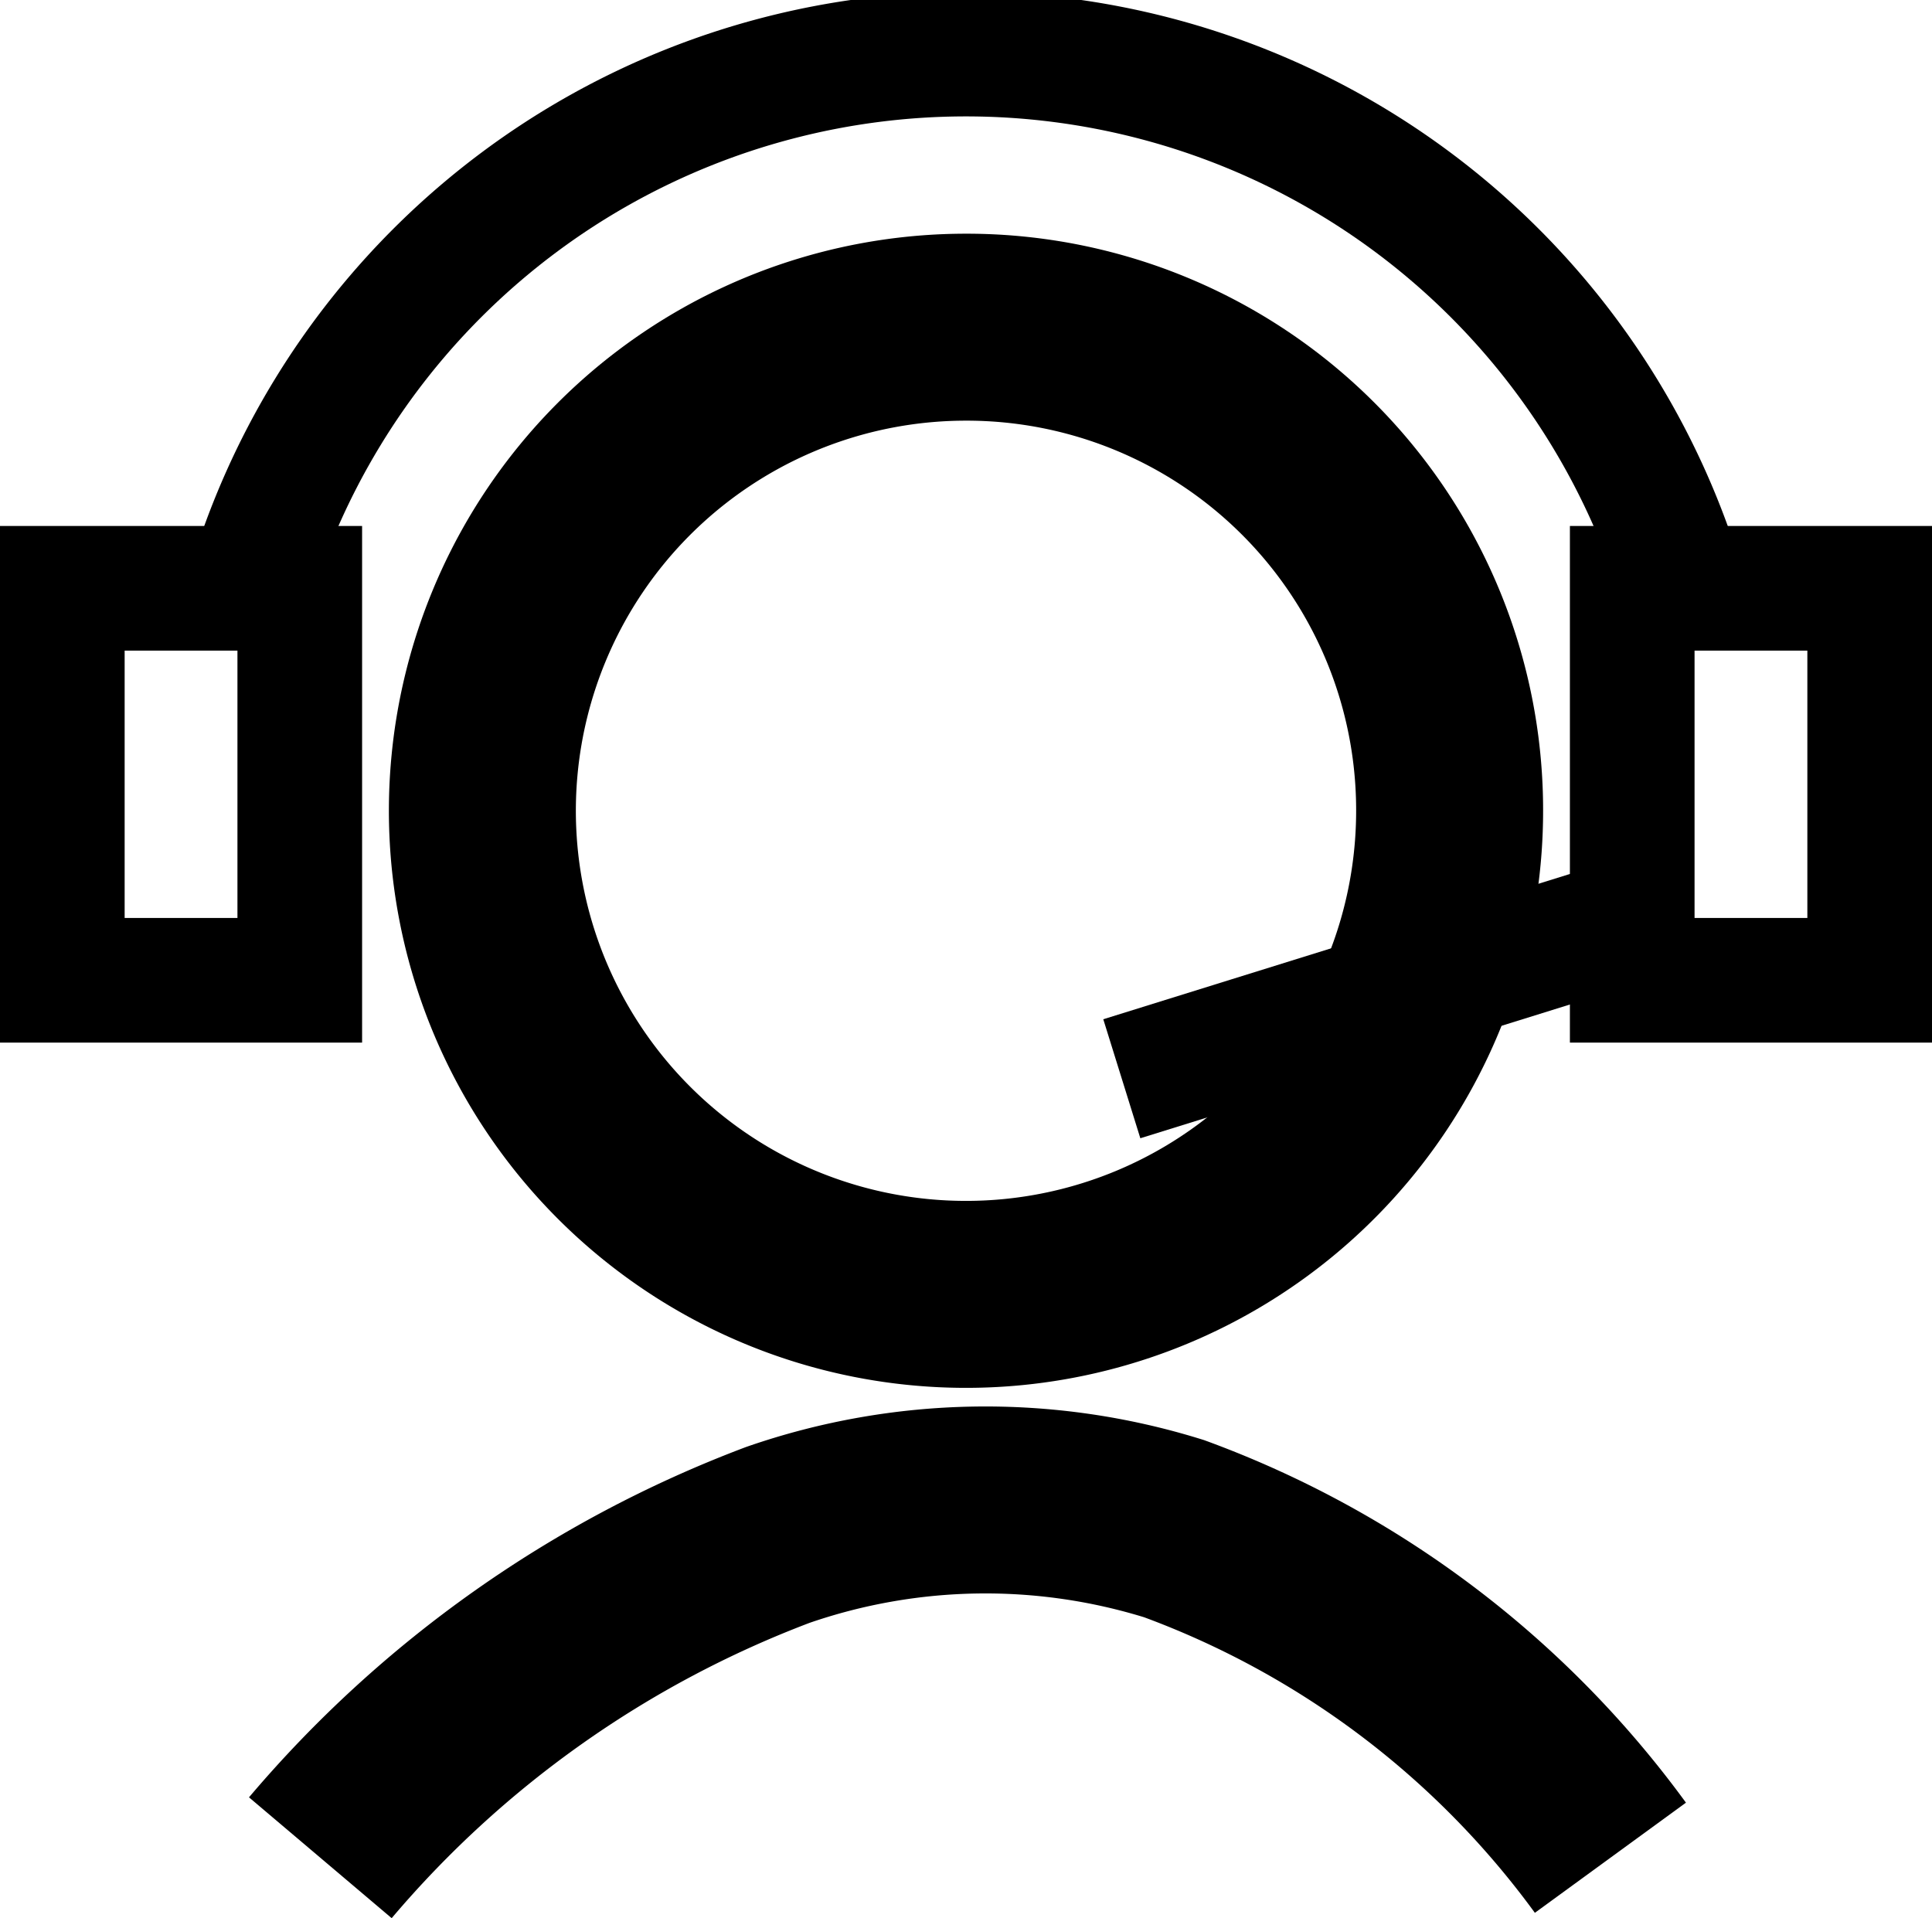 <svg xmlns="http://www.w3.org/2000/svg" viewBox="0 0 31 30.78"><g id="Layer_2" data-name="Layer 2"><g id="Layer_1-2" data-name="Layer 1"><path d="M23.26,13A7.76,7.76,0,1,1,15.5,5.25,7.75,7.75,0,0,1,23.26,13Z" fill="none" stroke="#000" stroke-miterlimit="10" stroke-width="3"/><path d="M4,9.44A12,12,0,0,1,27,9.44" fill="none" stroke="#000" stroke-miterlimit="10" stroke-width="2"/><path d="M25.84,29.81a15.1,15.1,0,0,0-7-5.28,10.17,10.17,0,0,0-6.36.1,17.91,17.91,0,0,0-7.34,5.18" fill="none" stroke="#000" stroke-miterlimit="10" stroke-width="3"/><polyline points="27.19 15.73 26.19 15.73 26.19 9.44 26.37 9.44 26.96 9.44 30 9.44 30 15.73 27.19 15.73" fill="none" stroke="#000" stroke-miterlimit="10" stroke-width="2"/><rect x="1" y="9.44" width="3.81" height="6.29" fill="none" stroke="#000" stroke-miterlimit="10" stroke-width="2"/><line x1="26.19" y1="14.76" x2="18" y2="17.31" fill="none" stroke="#000" stroke-miterlimit="10" stroke-width="2"/></g></g></svg>